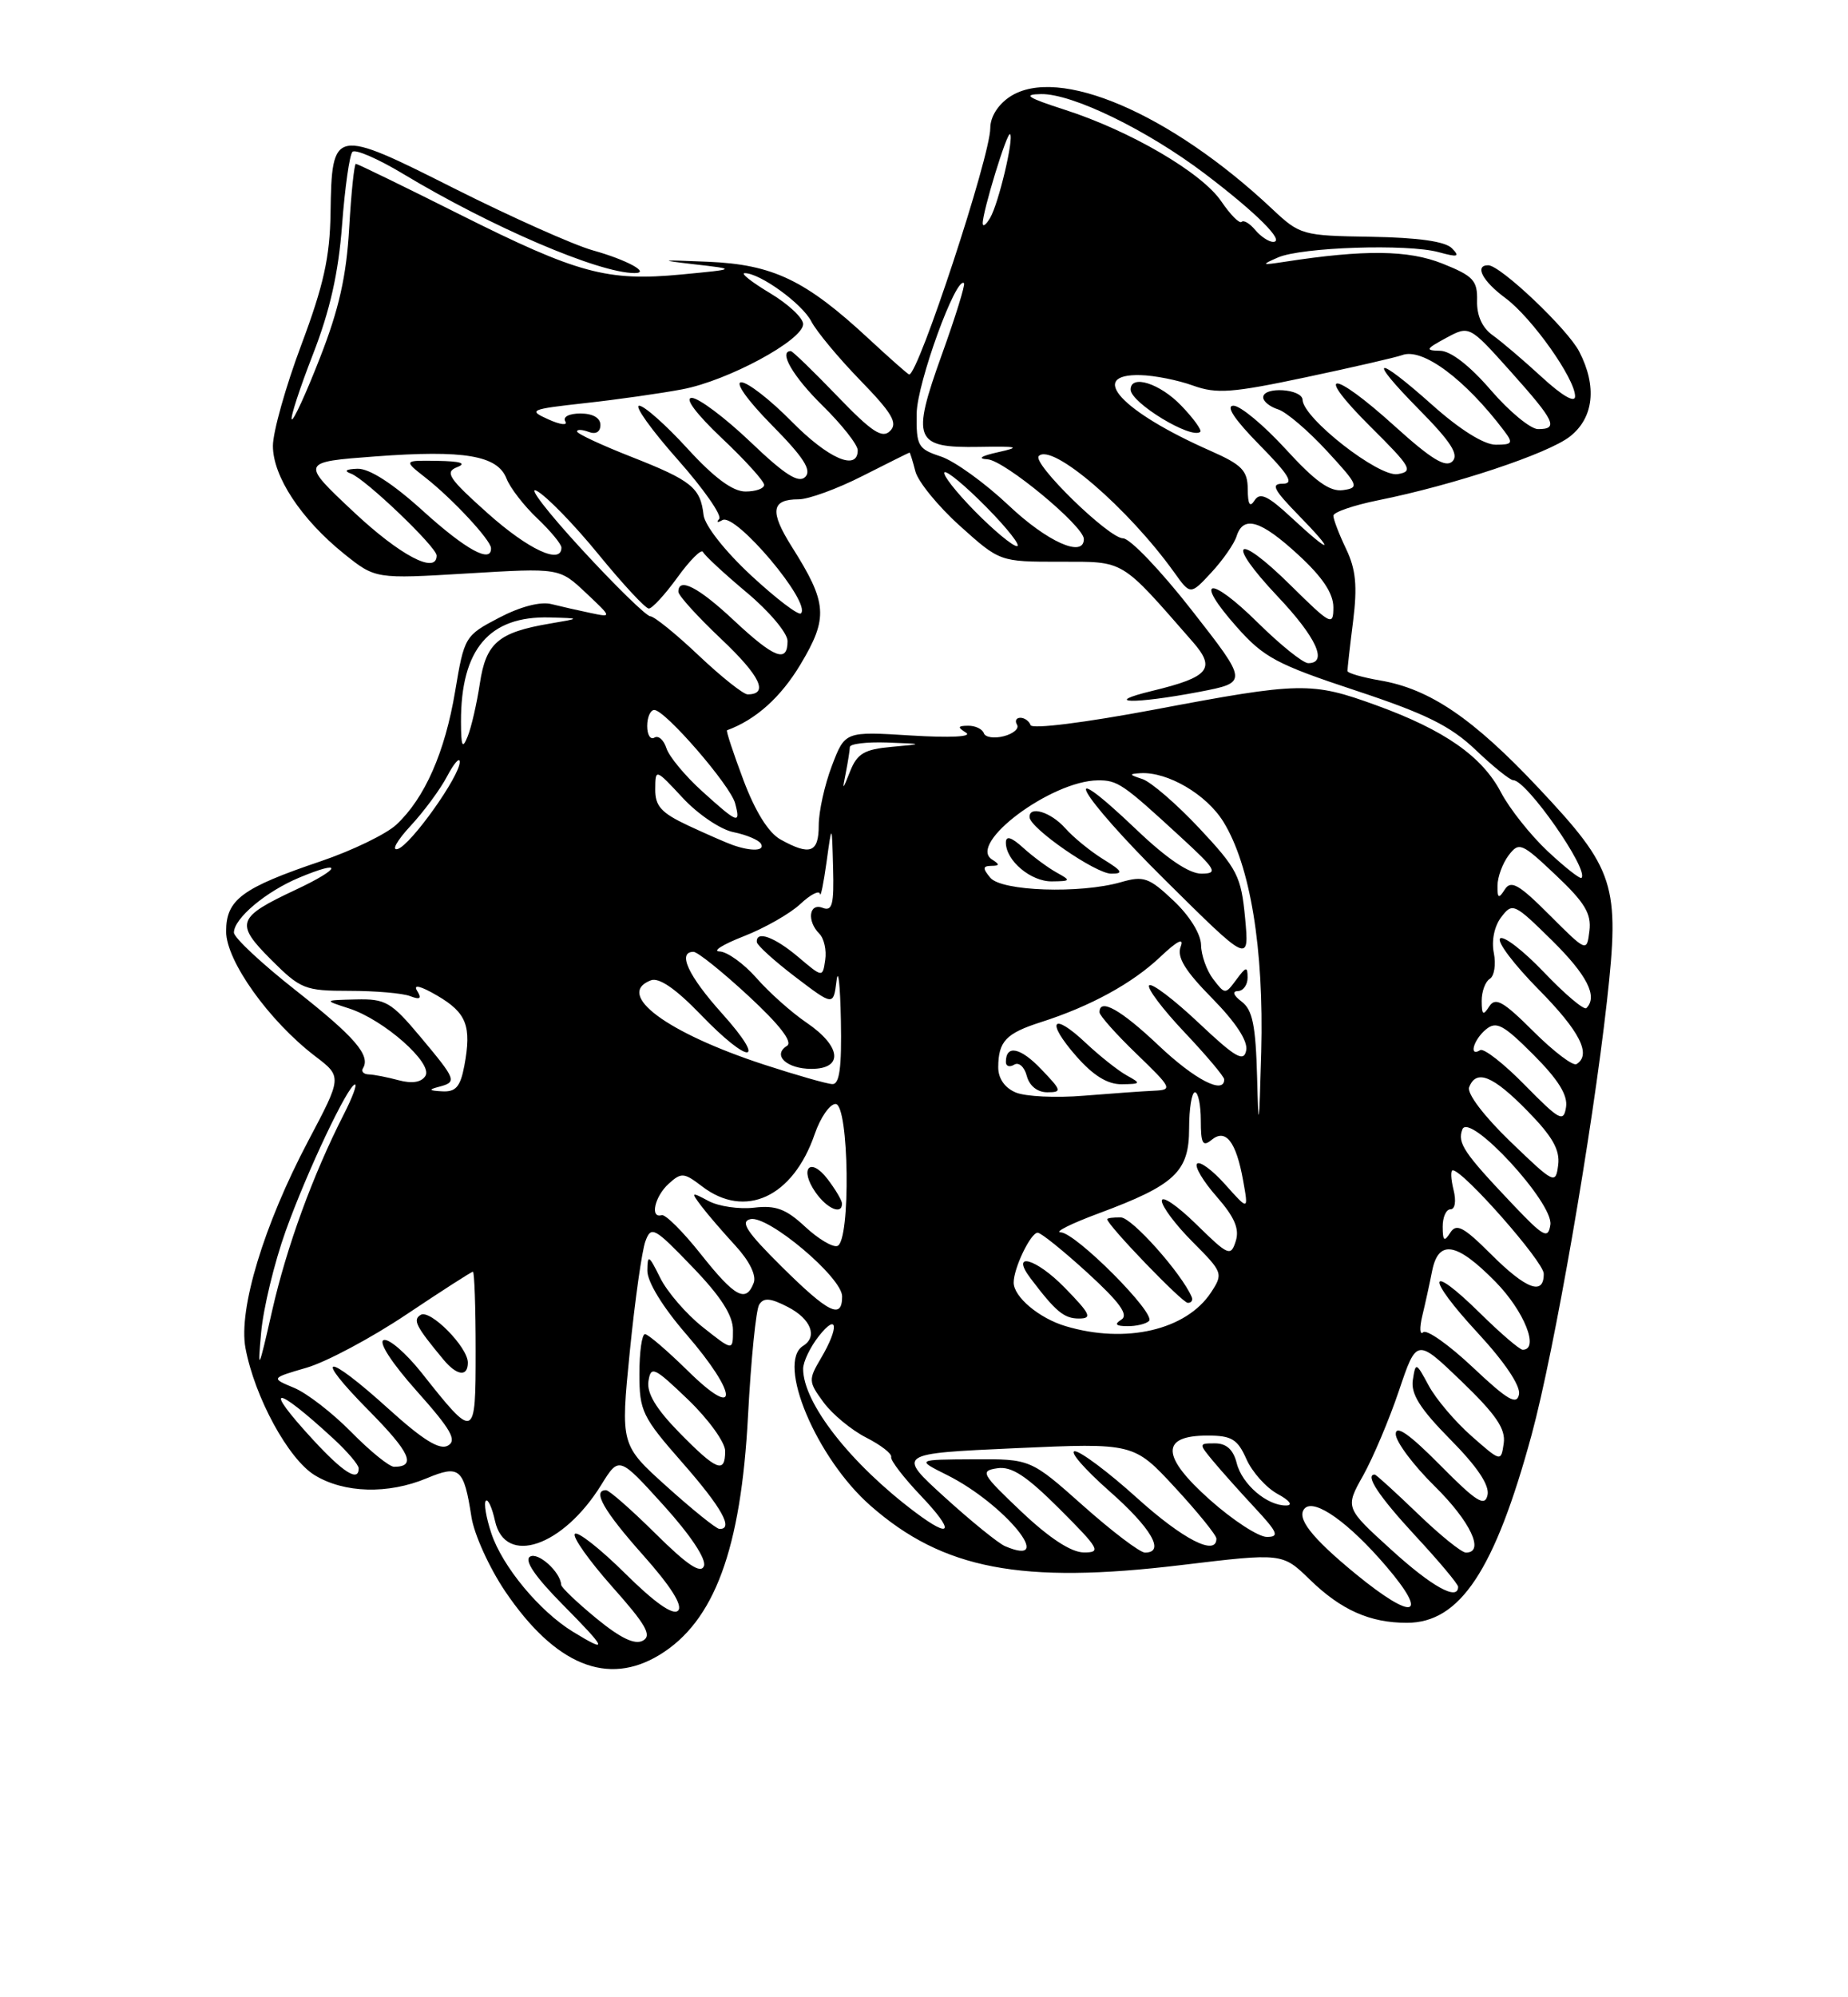 <?xml version="1.0" encoding="UTF-8" standalone="no"?>
<!DOCTYPE svg PUBLIC "-//W3C//DTD SVG 1.1//EN" "http://www.w3.org/Graphics/SVG/1.1/DTD/svg11.dtd" >
<svg xmlns="http://www.w3.org/2000/svg" xmlns:xlink="http://www.w3.org/1999/xlink" version="1.1" viewBox="0 0 237 256">
 <g >
 <path fill="currentColor"
d=" M 84.60 212.10 C 91.62 207.82 95.03 198.58 95.93 181.47 C 96.31 174.30 96.95 167.89 97.36 167.22 C 97.94 166.29 98.80 166.36 101.06 167.53 C 104.00 169.05 104.89 171.33 103.00 172.50 C 99.54 174.64 104.70 186.90 111.63 192.98 C 120.93 201.15 130.97 203.07 151.48 200.60 C 164.46 199.04 164.46 199.04 167.98 202.46 C 171.99 206.36 175.68 208.00 180.43 208.00 C 187.24 208.00 191.69 201.29 196.42 183.92 C 199.34 173.16 204.19 145.24 206.09 128.28 C 207.75 113.38 207.12 111.42 197.33 101.02 C 188.93 92.08 183.36 88.30 177.02 87.22 C 174.71 86.82 172.82 86.28 172.81 86.00 C 172.80 85.72 173.12 82.86 173.53 79.63 C 174.09 75.11 173.89 72.98 172.63 70.35 C 171.73 68.47 171.00 66.56 171.00 66.10 C 171.00 65.65 173.59 64.76 176.75 64.12 C 186.40 62.18 198.55 58.15 201.35 55.94 C 204.40 53.54 204.84 49.52 202.53 45.06 C 201.04 42.17 192.42 34.00 190.86 34.00 C 189.06 34.00 190.12 36.03 193.06 38.20 C 196.45 40.71 202.00 48.53 202.00 50.80 C 202.00 51.69 200.35 50.74 197.75 48.35 C 195.41 46.20 192.57 43.78 191.43 42.97 C 190.09 42.02 189.38 40.45 189.43 38.54 C 189.49 35.95 188.95 35.37 185.00 33.79 C 180.62 32.04 175.00 31.97 164.72 33.56 C 161.77 34.01 161.70 33.96 163.90 33.00 C 166.92 31.68 180.52 31.23 184.50 32.32 C 186.98 33.00 187.27 32.91 186.20 31.82 C 185.34 30.94 181.86 30.45 175.85 30.35 C 167.00 30.21 166.72 30.13 163.15 26.78 C 150.11 14.52 135.70 8.35 129.53 12.39 C 128.00 13.39 127.00 14.98 127.00 16.42 C 127.00 20.02 117.79 48.00 116.60 48.00 C 116.46 48.00 114.13 45.94 111.42 43.43 C 103.31 35.90 99.13 33.90 90.79 33.55 C 84.59 33.29 84.32 33.33 89.00 33.87 C 94.50 34.50 94.50 34.50 87.41 35.18 C 77.86 36.09 74.13 35.08 58.97 27.49 C 51.85 23.92 45.85 21.00 45.64 21.00 C 45.43 21.00 45.04 24.71 44.78 29.25 C 44.43 35.38 43.47 39.64 41.05 45.82 C 39.27 50.39 37.63 53.96 37.42 53.75 C 37.21 53.54 38.43 49.80 40.13 45.43 C 42.32 39.81 43.41 34.97 43.87 28.82 C 44.23 24.05 44.83 19.84 45.20 19.46 C 45.58 19.09 48.50 20.36 51.69 22.28 C 63.03 29.10 76.79 35.00 81.38 35.00 C 83.50 35.00 80.38 33.30 76.00 32.08 C 73.53 31.38 65.56 27.82 58.29 24.17 C 42.76 16.35 42.56 16.39 42.39 27.30 C 42.31 32.96 41.50 36.58 38.64 44.21 C 36.64 49.54 35.00 55.37 35.00 57.15 C 35.00 61.07 38.62 66.55 44.12 70.98 C 48.15 74.21 48.15 74.21 59.94 73.50 C 71.74 72.79 71.74 72.79 75.12 75.97 C 78.50 79.15 78.50 79.15 75.75 78.57 C 74.24 78.26 71.97 77.74 70.72 77.43 C 69.32 77.07 66.73 77.75 64.00 79.18 C 59.63 81.46 59.54 81.61 58.37 88.61 C 57.06 96.43 54.47 102.31 50.83 105.70 C 49.53 106.91 45.19 109.01 41.19 110.37 C 31.01 113.81 29.00 115.30 29.00 119.39 C 29.00 123.16 34.50 130.85 40.41 135.37 C 43.88 138.01 43.88 138.01 39.52 146.25 C 33.83 157.02 30.56 167.82 31.48 172.78 C 32.67 179.11 36.98 187.01 40.36 189.08 C 44.15 191.39 49.77 191.54 54.71 189.48 C 58.94 187.71 59.49 188.18 60.46 194.42 C 60.80 196.66 62.76 200.96 64.79 203.97 C 71.19 213.42 77.92 216.18 84.60 212.10 Z  M 73.50 209.16 C 69.20 206.54 64.41 200.76 63.01 196.52 C 62.34 194.51 62.03 192.64 62.31 192.36 C 62.58 192.08 63.11 193.24 63.48 194.93 C 64.77 200.78 72.20 198.26 77.12 190.30 C 79.39 186.64 79.39 186.64 85.11 192.95 C 88.55 196.75 90.61 199.85 90.28 200.72 C 89.88 201.76 88.15 200.61 84.08 196.58 C 80.98 193.51 78.12 191.00 77.72 191.00 C 75.91 191.00 77.43 193.66 82.47 199.32 C 86.04 203.33 87.60 205.80 86.96 206.44 C 86.32 207.08 83.97 205.43 80.18 201.68 C 77.00 198.53 74.09 196.24 73.73 196.60 C 73.37 196.96 75.52 200.00 78.50 203.36 C 82.83 208.22 83.64 209.62 82.46 210.28 C 81.43 210.86 79.59 209.98 76.49 207.44 C 74.02 205.41 71.99 203.48 71.97 203.13 C 71.88 201.48 69.00 198.88 67.97 199.52 C 67.20 199.99 68.63 202.09 72.12 205.62 C 77.88 211.45 78.08 211.95 73.50 209.16 Z  M 173.88 201.75 C 168.16 197.06 166.17 194.50 167.34 193.32 C 168.61 192.05 173.00 195.17 177.77 200.75 C 183.36 207.29 181.30 207.82 173.88 201.75 Z  M 178.41 198.62 C 172.50 193.25 172.50 193.25 174.82 189.12 C 176.09 186.84 178.16 181.96 179.41 178.25 C 181.68 171.52 181.68 171.52 187.44 177.05 C 191.86 181.31 193.11 183.14 192.85 184.99 C 192.50 187.39 192.50 187.39 188.70 184.05 C 186.61 182.21 184.15 179.31 183.23 177.60 C 181.60 174.58 181.55 174.56 181.19 176.88 C 180.92 178.67 182.12 180.57 186.01 184.51 C 189.48 188.02 191.05 190.38 190.77 191.63 C 190.42 193.17 189.35 192.50 184.67 187.77 C 180.75 183.81 179.00 182.59 179.00 183.81 C 179.00 184.78 181.25 187.79 184.00 190.50 C 188.59 195.02 190.46 199.00 188.00 199.00 C 187.44 199.00 184.66 196.75 181.81 194.00 C 178.95 191.25 176.48 189.00 176.31 189.00 C 174.99 189.00 176.83 191.78 181.50 196.83 C 184.53 200.09 187.00 203.04 187.00 203.38 C 187.00 205.24 183.64 203.38 178.41 198.62 Z  M 128.90 198.18 C 128.03 197.81 124.54 194.98 121.15 191.90 C 115.00 186.31 115.00 186.31 130.20 185.62 C 145.40 184.94 145.40 184.94 150.70 190.67 C 153.62 193.83 156.00 196.77 156.00 197.21 C 156.00 199.51 151.73 197.33 145.82 192.00 C 142.17 188.70 138.57 186.01 137.84 186.01 C 137.10 186.02 139.09 188.31 142.25 191.10 C 147.66 195.86 149.48 199.00 146.84 199.00 C 146.20 199.00 142.63 196.30 138.92 193.00 C 132.17 187.00 132.17 187.00 124.84 187.04 C 117.50 187.08 117.50 187.08 121.44 189.05 C 128.83 192.73 135.62 201.04 128.90 198.18 Z  M 131.00 193.76 C 125.86 188.89 125.66 188.53 127.90 188.19 C 129.73 187.91 131.62 189.15 135.89 193.41 C 141.00 198.52 141.27 199.00 138.99 198.98 C 137.37 198.97 134.57 197.14 131.00 193.76 Z  M 155.17 192.24 C 148.90 186.66 148.80 184.00 154.86 184.00 C 157.96 184.00 158.71 184.46 159.85 187.02 C 160.58 188.67 162.38 190.68 163.84 191.48 C 165.38 192.31 165.86 192.94 164.97 192.96 C 162.53 193.02 159.28 190.26 158.60 187.52 C 158.17 185.81 157.28 185.00 155.83 185.00 C 153.72 185.00 153.72 185.03 155.56 187.25 C 156.59 188.49 159.00 191.19 160.92 193.25 C 163.89 196.44 164.11 197.00 162.45 196.99 C 161.38 196.98 158.10 194.85 155.17 192.24 Z  M 85.54 190.56 C 79.58 185.20 79.58 185.20 80.77 173.23 C 81.43 166.64 82.33 160.28 82.77 159.10 C 83.51 157.09 83.90 157.30 88.78 162.37 C 92.44 166.16 94.00 168.59 94.00 170.48 C 94.00 173.17 94.00 173.17 90.14 170.11 C 88.01 168.43 85.55 165.57 84.66 163.77 C 83.21 160.84 83.04 160.74 83.02 162.86 C 83.01 164.29 84.99 167.53 88.00 171.00 C 94.67 178.70 94.84 182.23 88.22 175.71 C 85.58 173.12 83.11 171.00 82.72 171.00 C 82.32 171.00 82.00 173.29 82.00 176.10 C 82.00 180.85 82.37 181.62 87.50 187.46 C 92.56 193.22 94.15 196.06 92.25 195.96 C 91.84 195.94 88.82 193.51 85.54 190.56 Z  M 117.38 193.83 C 109.08 187.60 103.00 179.83 103.00 175.45 C 103.00 174.55 103.90 172.67 105.00 171.27 C 107.44 168.17 107.64 170.10 105.29 174.08 C 103.66 176.84 103.67 177.09 105.61 179.73 C 106.73 181.26 109.19 183.29 111.07 184.25 C 112.96 185.21 114.41 186.33 114.29 186.75 C 114.17 187.16 115.90 189.41 118.13 191.75 C 122.47 196.31 122.09 197.37 117.38 193.83 Z  M 40.13 184.52 C 33.61 177.45 35.14 177.38 42.75 184.39 C 44.54 186.04 46.00 187.75 46.00 188.20 C 46.00 189.99 44.04 188.76 40.13 184.52 Z  M 45.06 183.56 C 42.66 181.12 39.36 178.56 37.71 177.88 C 34.73 176.64 34.73 176.64 39.33 175.30 C 41.86 174.56 47.62 171.49 52.12 168.48 C 56.62 165.47 60.46 163.00 60.65 163.00 C 60.84 163.00 61.00 167.56 61.00 173.12 C 61.00 184.60 60.93 184.62 54.05 175.93 C 52.05 173.42 49.88 171.54 49.21 171.76 C 48.49 172.00 50.23 174.69 53.46 178.31 C 57.85 183.23 58.64 184.62 57.44 185.29 C 56.37 185.89 54.23 184.56 49.81 180.56 C 41.72 173.24 39.99 173.41 47.31 180.81 C 52.61 186.17 53.44 188.00 50.54 188.00 C 49.92 188.00 47.46 186.00 45.06 183.56 Z  M 60.00 174.65 C 60.00 172.66 55.17 167.78 53.95 168.53 C 52.91 169.17 53.31 169.97 56.86 174.25 C 58.59 176.34 60.00 176.52 60.00 174.65 Z  M 87.12 183.62 C 84.16 180.60 82.93 178.57 83.16 177.04 C 83.47 175.02 83.88 175.21 88.25 179.40 C 90.86 181.91 93.00 184.87 93.00 185.98 C 93.00 188.94 91.91 188.50 87.12 183.62 Z  M 188.89 175.26 C 185.82 172.37 182.96 170.35 182.52 170.76 C 182.08 171.17 182.03 170.21 182.41 168.63 C 182.79 167.06 183.36 164.47 183.67 162.88 C 184.49 158.82 186.82 159.23 191.79 164.29 C 195.47 168.03 197.46 173.00 195.28 173.00 C 194.89 173.00 192.43 170.89 189.81 168.31 C 183.02 161.63 182.80 163.59 189.53 170.86 C 192.98 174.59 195.02 177.63 194.81 178.72 C 194.52 180.15 193.35 179.46 188.89 175.26 Z  M 33.49 170.80 C 33.77 167.67 35.19 161.82 36.63 157.80 C 39.36 150.18 44.66 139.00 45.53 139.00 C 45.81 139.00 45.18 140.69 44.13 142.75 C 40.11 150.62 36.76 159.81 34.90 168.00 C 33.15 175.71 33.02 175.97 33.49 170.80 Z  M 136.64 169.97 C 133.26 168.96 130.00 166.22 130.00 164.39 C 130.00 162.53 132.18 158.00 133.08 158.00 C 133.50 158.00 136.38 160.32 139.48 163.15 C 143.61 166.93 144.77 168.53 143.81 169.14 C 142.87 169.73 143.09 169.97 144.58 169.98 C 145.73 169.99 146.98 169.69 147.36 169.31 C 148.29 168.37 137.97 158.01 136.03 157.95 C 135.19 157.92 137.39 156.82 140.93 155.51 C 150.70 151.88 152.50 150.19 152.50 144.63 C 152.50 142.08 152.84 140.00 153.25 140.00 C 153.66 140.00 154.00 141.63 154.00 143.62 C 154.00 146.57 154.25 147.03 155.37 146.11 C 157.19 144.60 158.53 146.31 159.43 151.33 C 160.12 155.17 160.12 155.17 157.14 151.83 C 155.51 150.00 153.88 148.79 153.52 149.15 C 153.17 149.50 154.29 151.40 156.02 153.36 C 158.33 156.00 158.98 157.50 158.48 159.08 C 157.84 161.09 157.54 160.96 153.40 156.90 C 150.98 154.53 149.00 153.18 149.00 153.91 C 149.00 154.64 150.79 157.02 152.97 159.20 C 156.82 163.06 156.89 163.24 155.32 165.64 C 152.14 170.48 144.37 172.29 136.64 169.97 Z  M 136.54 165.04 C 132.85 161.26 129.52 160.35 132.16 163.84 C 135.38 168.10 136.45 169.00 138.36 169.00 C 140.12 169.00 139.86 168.44 136.54 165.04 Z  M 152.83 166.23 C 151.52 163.19 145.18 156.07 143.75 156.04 C 142.79 156.02 142.00 156.12 142.00 156.27 C 142.00 157.01 151.61 166.99 152.33 166.99 C 152.79 167.00 153.02 166.65 152.83 166.23 Z  M 100.23 162.33 C 95.76 157.90 94.88 156.57 96.24 156.26 C 98.50 155.74 108.00 163.73 108.00 166.16 C 108.00 169.17 106.28 168.32 100.23 162.33 Z  M 89.88 160.75 C 87.59 157.86 85.33 155.61 84.86 155.75 C 83.32 156.20 83.96 153.35 85.76 151.72 C 87.37 150.26 87.72 150.29 90.01 152.04 C 95.55 156.30 101.71 153.45 104.49 145.34 C 105.22 143.23 106.42 141.50 107.16 141.50 C 108.89 141.50 109.12 159.13 107.39 159.70 C 106.79 159.90 104.92 158.79 103.24 157.22 C 100.81 154.96 99.49 154.46 96.71 154.79 C 94.80 155.01 92.16 154.63 90.86 153.93 C 88.63 152.74 88.58 152.78 89.95 154.59 C 90.74 155.64 92.72 157.93 94.33 159.68 C 96.11 161.62 97.03 163.48 96.66 164.43 C 95.67 167.03 94.25 166.26 89.88 160.75 Z  M 107.98 154.25 C 107.97 153.84 107.13 152.43 106.12 151.11 C 103.88 148.20 102.47 149.80 104.60 152.84 C 106.07 154.94 108.02 155.76 107.98 154.25 Z  M 191.21 160.75 C 187.69 157.24 186.78 156.76 185.99 158.00 C 185.22 159.21 185.03 159.06 185.02 157.25 C 185.01 156.01 185.46 155.00 186.02 155.00 C 186.61 155.00 186.77 153.94 186.41 152.50 C 186.07 151.12 186.02 150.00 186.31 150.00 C 187.65 150.00 197.96 161.70 197.98 163.25 C 198.01 166.11 195.74 165.27 191.21 160.75 Z  M 193.94 154.30 C 187.71 147.74 186.88 146.49 187.54 144.76 C 188.42 142.46 199.26 154.19 198.83 156.98 C 198.54 158.86 197.98 158.56 193.94 154.30 Z  M 193.70 146.32 C 190.33 143.07 188.11 140.15 188.41 139.36 C 189.32 137.00 191.45 137.86 195.87 142.37 C 199.10 145.66 200.08 147.38 199.83 149.32 C 199.51 151.84 199.34 151.75 193.70 146.32 Z  M 161.22 138.11 C 161.04 131.46 160.64 129.44 159.25 128.39 C 158.18 127.58 157.99 127.05 158.75 127.03 C 159.44 127.01 160.00 126.24 160.00 125.31 C 160.00 123.84 159.81 123.87 158.56 125.56 C 157.14 127.48 157.11 127.48 155.59 125.50 C 154.75 124.40 154.05 122.43 154.03 121.12 C 154.01 119.72 152.56 117.37 150.50 115.44 C 147.36 112.47 146.67 112.23 143.76 113.07 C 138.51 114.58 128.44 114.23 127.00 112.50 C 126.00 111.29 126.02 111.00 127.13 110.98 C 128.22 110.97 128.23 110.80 127.22 110.16 C 124.03 108.13 134.82 100.08 140.79 100.02 C 143.33 100.00 143.98 100.44 151.36 107.23 C 155.99 111.48 156.26 111.96 154.09 111.98 C 152.51 111.99 149.65 110.06 145.79 106.38 C 135.19 96.27 138.31 101.81 149.41 112.79 C 160.22 123.50 160.22 123.50 159.68 117.66 C 159.17 112.30 158.69 111.37 153.81 106.16 C 150.89 103.05 147.60 100.21 146.50 99.85 C 144.78 99.29 144.75 99.19 146.28 99.10 C 149.76 98.91 154.72 101.82 156.89 105.32 C 160.35 110.92 162.10 121.59 161.75 134.83 C 161.48 144.65 161.40 145.17 161.22 138.11 Z  M 135.50 111.83 C 134.40 111.22 132.49 109.81 131.25 108.69 C 129.71 107.29 129.00 107.07 129.00 108.00 C 129.00 110.31 132.20 113.00 134.90 112.97 C 137.34 112.94 137.38 112.87 135.50 111.83 Z  M 141.50 110.14 C 139.85 109.12 137.64 107.32 136.60 106.14 C 134.75 104.07 131.96 103.22 132.04 104.75 C 132.11 106.17 140.50 111.97 142.50 111.98 C 144.13 111.99 143.95 111.65 141.50 110.14 Z  M 195.58 139.10 C 192.88 136.34 190.29 134.32 189.83 134.60 C 188.34 135.53 188.96 133.28 190.56 131.95 C 191.90 130.84 192.79 131.32 196.65 135.18 C 199.82 138.35 201.08 140.36 200.84 141.90 C 200.53 143.89 200.03 143.62 195.58 139.10 Z  M 130.25 140.02 C 128.84 139.42 128.01 138.21 128.02 136.78 C 128.04 133.47 129.02 132.44 133.50 131.01 C 139.85 128.98 145.24 126.03 148.81 122.64 C 150.98 120.59 151.88 120.13 151.42 121.33 C 150.91 122.68 151.95 124.40 155.46 127.96 C 158.49 131.04 160.06 133.44 159.82 134.63 C 159.52 136.18 158.46 135.57 153.71 131.09 C 150.56 128.12 147.71 125.96 147.38 126.29 C 147.05 126.62 149.08 129.32 151.89 132.29 C 154.70 135.26 157.00 137.99 157.00 138.35 C 157.00 140.34 153.23 138.39 148.59 134.00 C 143.73 129.40 140.99 127.87 141.01 129.75 C 141.01 130.16 143.15 132.57 145.77 135.09 C 150.30 139.46 150.41 139.69 148.02 139.80 C 146.63 139.86 142.57 140.15 139.00 140.44 C 135.43 140.74 131.49 140.55 130.25 140.02 Z  M 133.53 137.04 C 130.86 134.24 129.00 133.87 129.00 136.12 C 129.00 136.67 129.48 136.82 130.07 136.46 C 130.66 136.10 131.38 136.74 131.68 137.90 C 132.02 139.18 133.04 140.00 134.30 140.00 C 136.22 140.00 136.17 139.79 133.53 137.04 Z  M 144.50 137.84 C 143.40 137.23 141.04 135.36 139.26 133.69 C 134.94 129.61 134.06 130.85 138.04 135.39 C 140.21 137.86 142.04 138.99 143.85 138.97 C 146.33 138.94 146.37 138.87 144.50 137.84 Z  M 56.25 139.31 C 58.65 138.68 58.56 138.45 53.91 132.89 C 50.16 128.42 49.46 128.01 45.66 128.10 C 41.50 128.20 41.50 128.20 44.75 129.25 C 49.21 130.68 55.56 136.28 54.56 137.90 C 54.05 138.72 52.86 138.92 51.14 138.46 C 49.69 138.07 47.96 137.73 47.29 137.71 C 46.63 137.69 46.29 137.33 46.55 136.92 C 47.56 135.28 45.49 132.89 37.93 126.94 C 33.57 123.51 30.00 120.18 30.00 119.53 C 30.00 117.72 34.09 114.28 38.37 112.49 C 44.09 110.10 43.77 111.30 37.97 114.02 C 30.37 117.58 30.10 118.33 34.76 123.00 C 38.55 126.78 39.09 127.00 44.80 127.00 C 48.12 127.00 51.62 127.30 52.58 127.67 C 53.89 128.17 54.12 128.00 53.48 126.97 C 52.96 126.13 53.95 126.37 56.07 127.61 C 59.84 129.81 60.50 131.51 59.55 136.60 C 59.04 139.30 58.45 139.98 56.70 139.88 C 55.01 139.79 54.91 139.66 56.25 139.31 Z  M 98.00 136.46 C 85.47 132.36 78.84 127.43 83.47 125.65 C 84.51 125.25 86.65 126.72 89.84 130.02 C 96.15 136.58 98.50 136.47 92.59 129.89 C 88.25 125.06 86.84 122.00 88.94 122.00 C 89.46 122.00 92.64 124.55 96.00 127.66 C 100.01 131.37 101.70 133.57 100.93 134.05 C 99.01 135.23 100.88 137.00 104.06 137.00 C 108.19 137.00 107.91 134.13 103.47 131.10 C 101.53 129.79 98.63 127.20 97.01 125.35 C 95.39 123.51 93.26 121.98 92.28 121.95 C 91.30 121.93 92.70 121.05 95.39 120.00 C 98.08 118.95 101.34 117.09 102.64 115.87 C 103.94 114.65 105.07 114.07 105.16 114.58 C 105.24 115.08 105.62 113.25 106.00 110.50 C 106.69 105.50 106.69 105.50 106.84 111.22 C 106.97 115.93 106.74 116.84 105.50 116.36 C 103.75 115.69 103.45 118.05 105.08 119.68 C 105.68 120.28 106.02 121.79 105.83 123.04 C 105.50 125.31 105.50 125.31 102.36 122.65 C 99.30 120.07 96.94 119.23 97.06 120.75 C 97.09 121.16 99.31 123.17 102.00 125.22 C 106.88 128.93 106.88 128.93 107.28 125.72 C 107.50 123.95 107.75 126.21 107.84 130.75 C 107.96 136.79 107.67 138.99 106.75 138.95 C 106.06 138.93 102.12 137.80 98.00 136.46 Z  M 196.66 132.20 C 192.78 128.33 191.78 127.77 190.99 129.00 C 190.21 130.22 190.03 130.08 190.02 128.31 C 190.01 127.10 190.48 125.82 191.06 125.46 C 191.64 125.10 191.87 123.61 191.58 122.15 C 191.26 120.58 191.64 118.71 192.53 117.55 C 193.97 115.66 194.19 115.77 199.01 120.51 C 203.54 124.97 204.94 127.72 203.45 129.21 C 203.16 129.51 200.71 127.45 198.03 124.64 C 195.34 121.82 192.80 119.87 192.38 120.29 C 191.96 120.71 194.18 123.64 197.31 126.81 C 202.61 132.17 204.14 135.18 202.18 136.39 C 201.73 136.66 199.25 134.78 196.66 132.20 Z  M 198.72 117.28 C 194.80 113.35 193.78 112.77 192.99 114.00 C 192.20 115.24 192.03 115.15 192.05 113.50 C 192.06 112.40 192.70 110.66 193.47 109.64 C 194.81 107.88 195.13 108.01 199.53 112.17 C 203.24 115.67 204.11 117.11 203.84 119.31 C 203.50 122.05 203.50 122.05 198.72 117.28 Z  M 198.49 109.11 C 196.30 107.06 193.60 103.66 192.50 101.57 C 190.08 96.94 185.23 93.56 176.48 90.39 C 168.19 87.38 166.83 87.40 148.00 90.96 C 139.17 92.62 132.36 93.48 132.17 92.94 C 131.98 92.42 131.39 92.00 130.86 92.00 C 130.32 92.00 130.13 92.40 130.43 92.89 C 130.73 93.37 129.97 94.04 128.74 94.36 C 127.51 94.68 126.35 94.51 126.17 93.97 C 125.98 93.44 125.08 93.01 124.17 93.02 C 122.82 93.03 122.76 93.20 123.89 93.91 C 124.73 94.44 121.89 94.58 116.83 94.27 C 108.37 93.74 108.37 93.74 106.69 98.15 C 105.76 100.58 105.00 104.01 105.00 105.78 C 105.00 109.30 103.90 109.71 100.10 107.60 C 98.56 106.75 96.86 104.02 95.34 99.98 C 94.04 96.52 93.09 93.65 93.24 93.60 C 96.93 92.25 100.13 89.38 102.66 85.16 C 106.24 79.18 106.11 77.30 101.58 70.13 C 98.68 65.54 98.89 64.00 102.42 64.00 C 103.68 64.00 107.37 62.66 110.61 61.01 C 113.85 59.37 116.56 58.02 116.64 58.01 C 116.72 58.01 117.05 59.08 117.39 60.40 C 117.72 61.72 120.29 64.87 123.10 67.40 C 128.22 72.00 128.22 72.00 135.91 72.00 C 144.32 72.00 143.61 71.57 152.96 82.26 C 155.97 85.70 155.08 86.78 147.82 88.54 C 141.08 90.17 145.44 90.27 153.79 88.68 C 160.08 87.47 160.08 87.47 152.86 78.24 C 148.89 73.16 144.92 69.00 144.03 69.00 C 142.20 69.00 132.31 59.36 133.22 58.45 C 134.93 56.74 144.66 65.10 150.60 73.38 C 152.67 76.27 152.67 76.27 155.35 73.38 C 156.82 71.80 158.27 69.71 158.58 68.75 C 159.45 66.00 161.68 66.67 166.52 71.13 C 169.61 73.97 171.00 76.06 171.00 77.84 C 171.00 80.28 170.69 80.12 165.52 75.02 C 158.48 68.06 157.06 69.25 163.84 76.43 C 168.81 81.68 170.34 85.00 167.78 85.00 C 167.11 85.00 164.20 82.66 161.31 79.81 C 155.07 73.65 153.02 74.06 158.60 80.35 C 162.07 84.27 163.74 85.16 173.84 88.50 C 182.88 91.49 186.01 93.04 189.26 96.13 C 191.49 98.26 193.66 100.00 194.07 100.00 C 195.79 100.00 203.83 111.51 202.82 112.52 C 202.64 112.70 200.69 111.17 198.49 109.11 Z  M 52.63 105.88 C 54.36 104.02 56.48 101.15 57.34 99.50 C 58.21 97.85 58.94 97.01 58.96 97.64 C 59.02 99.41 52.68 108.33 51.00 108.82 C 50.17 109.06 50.91 107.74 52.63 105.88 Z  M 94.00 108.32 C 93.17 108.03 90.59 106.90 88.25 105.81 C 84.80 104.19 84.01 103.32 84.03 101.16 C 84.05 98.50 84.05 98.50 87.57 102.28 C 89.51 104.37 92.43 106.34 94.07 106.66 C 95.70 106.99 97.28 107.65 97.58 108.13 C 98.16 109.07 96.41 109.16 94.00 108.32 Z  M 90.05 101.42 C 87.87 99.45 85.81 96.97 85.47 95.91 C 85.13 94.84 84.44 94.23 83.93 94.54 C 83.42 94.86 83.00 94.19 83.00 93.06 C 83.00 91.93 83.41 91.00 83.91 91.00 C 85.30 91.00 93.68 100.67 94.28 102.97 C 95.00 105.70 94.64 105.57 90.05 101.42 Z  M 108.48 99.00 C 108.75 97.62 108.98 96.16 108.99 95.75 C 108.99 95.34 111.14 95.08 113.75 95.17 C 118.50 95.35 118.50 95.35 114.32 95.73 C 110.87 96.04 109.94 96.59 109.05 98.80 C 108.03 101.37 108.00 101.38 108.48 99.00 Z  M 59.12 92.50 C 59.10 83.20 62.75 78.93 70.50 79.14 C 74.50 79.25 74.50 79.25 70.50 79.93 C 63.91 81.05 62.32 82.41 61.54 87.60 C 61.15 90.17 60.45 93.22 59.98 94.38 C 59.30 96.08 59.13 95.70 59.12 92.50 Z  M 89.59 84.00 C 86.69 81.25 83.90 79.00 83.40 78.99 C 82.91 78.99 78.92 75.10 74.55 70.35 C 70.18 65.60 67.61 62.26 68.84 62.92 C 70.08 63.58 73.64 67.24 76.76 71.06 C 79.88 74.88 82.78 78.00 83.21 78.00 C 83.64 78.00 85.30 76.19 86.90 73.98 C 88.51 71.76 89.97 70.31 90.16 70.75 C 90.35 71.18 92.86 73.51 95.75 75.93 C 98.64 78.34 101.00 81.14 101.00 82.16 C 101.00 85.02 99.32 84.38 94.10 79.50 C 89.56 75.25 87.00 73.94 87.00 75.85 C 87.00 76.33 89.48 79.06 92.52 81.93 C 97.51 86.65 98.63 89.00 95.88 89.00 C 95.33 89.00 92.50 86.75 89.59 84.00 Z  M 96.33 73.76 C 92.96 70.63 90.39 67.36 90.23 66.01 C 89.83 62.51 88.69 61.59 81.01 58.57 C 77.16 57.06 74.00 55.59 74.00 55.30 C 74.00 55.02 74.67 55.05 75.50 55.36 C 76.41 55.71 77.00 55.36 77.00 54.47 C 77.00 53.56 76.02 53.00 74.44 53.00 C 72.98 53.00 72.15 53.43 72.50 54.01 C 72.85 54.56 71.87 54.45 70.34 53.76 C 67.69 52.57 67.94 52.46 75.02 51.67 C 79.14 51.22 84.75 50.42 87.50 49.90 C 93.35 48.80 103.00 43.59 103.00 41.54 C 103.00 40.75 101.09 38.97 98.75 37.57 C 96.41 36.17 94.95 35.02 95.50 35.01 C 97.46 35.00 102.89 38.93 104.05 41.20 C 104.70 42.46 107.52 45.86 110.32 48.74 C 114.42 52.96 115.17 54.23 114.15 55.24 C 113.14 56.25 111.81 55.37 107.36 50.75 C 104.32 47.59 101.64 45.00 101.42 45.00 C 99.80 45.00 101.71 48.28 105.50 52.00 C 107.97 54.43 110.00 57.00 110.00 57.71 C 110.00 60.44 106.22 58.79 101.50 54.00 C 98.79 51.25 95.90 49.00 95.07 49.00 C 94.21 49.00 95.88 51.34 98.99 54.49 C 103.06 58.61 104.13 60.27 103.27 61.13 C 102.42 61.98 100.65 60.86 96.23 56.63 C 92.98 53.54 89.60 51.00 88.72 51.00 C 87.75 51.00 89.27 53.03 92.56 56.15 C 95.55 58.97 98.00 61.67 98.00 62.15 C 98.00 62.62 96.92 63.00 95.60 63.00 C 93.97 63.00 91.59 61.24 88.17 57.50 C 85.41 54.48 82.62 52.00 81.97 52.00 C 81.32 52.00 83.53 55.09 86.87 58.86 C 90.22 62.63 92.63 66.08 92.23 66.52 C 91.83 66.96 92.02 67.02 92.65 66.66 C 94.34 65.70 104.08 77.25 102.72 78.62 C 102.41 78.92 99.54 76.73 96.33 73.76 Z  M 45.35 65.61 C 38.54 59.22 38.54 59.22 48.14 58.50 C 59.54 57.65 63.80 58.37 64.96 61.34 C 65.42 62.53 67.19 64.82 68.90 66.44 C 70.60 68.05 72.00 69.74 72.00 70.19 C 72.00 72.41 67.79 70.46 62.57 65.81 C 57.54 61.32 57.00 60.51 58.62 59.88 C 59.89 59.38 59.08 59.12 56.12 59.07 C 51.73 59.00 51.73 59.00 54.60 61.25 C 58.04 63.95 62.93 69.21 62.97 70.25 C 63.05 72.27 59.76 70.48 54.26 65.50 C 50.36 61.96 47.35 60.03 45.84 60.08 C 44.37 60.13 44.06 60.36 45.00 60.70 C 46.84 61.36 56.00 70.12 56.00 71.21 C 56.00 73.67 51.31 71.20 45.35 65.61 Z  M 125.02 65.52 C 122.60 63.06 120.85 60.82 121.12 60.54 C 121.40 60.27 123.83 62.29 126.52 65.02 C 129.22 67.76 130.97 70.00 130.42 70.00 C 129.87 70.00 127.44 67.98 125.02 65.52 Z  M 129.35 64.77 C 126.31 61.90 122.40 59.08 120.66 58.51 C 117.72 57.54 117.50 57.16 117.56 52.98 C 117.62 49.08 122.63 35.30 123.63 36.30 C 123.81 36.48 122.54 40.59 120.80 45.42 C 116.85 56.40 117.26 57.42 125.57 57.28 C 130.60 57.19 130.97 57.30 128.00 57.96 C 125.82 58.44 125.31 58.79 126.64 58.87 C 128.82 59.00 139.00 67.43 139.00 69.09 C 139.00 71.55 134.30 69.45 129.35 64.77 Z  M 165.63 66.35 C 162.61 63.54 161.58 63.06 160.90 64.13 C 160.29 65.09 160.03 64.67 160.02 62.69 C 160.00 60.31 159.28 59.57 155.25 57.79 C 143.86 52.77 139.37 47.91 146.25 48.08 C 148.04 48.12 151.07 48.72 153.00 49.42 C 156.02 50.51 158.01 50.36 167.50 48.35 C 173.55 47.07 179.09 45.79 179.81 45.52 C 182.41 44.52 187.90 48.60 192.92 55.25 C 194.09 56.80 193.97 57.00 191.82 57.00 C 190.33 57.00 187.25 55.08 183.79 52.00 C 176.31 45.33 175.22 45.63 181.99 52.49 C 186.07 56.62 187.13 58.27 186.27 59.13 C 185.41 59.99 183.58 58.88 178.89 54.64 C 170.77 47.29 168.36 47.33 175.77 54.70 C 180.99 59.88 181.30 60.43 179.24 60.77 C 176.81 61.17 167.13 53.61 167.05 51.25 C 166.99 49.82 162.00 49.51 162.00 50.93 C 162.00 51.45 162.86 52.14 163.91 52.47 C 164.96 52.80 167.77 55.20 170.16 57.79 C 174.24 62.21 174.36 62.52 172.24 62.82 C 170.56 63.06 168.67 61.71 164.89 57.57 C 162.09 54.51 159.07 52.00 158.19 52.00 C 157.15 52.00 158.32 53.77 161.50 57.00 C 165.32 60.88 166.00 62.00 164.51 62.00 C 162.95 62.00 163.33 62.75 166.50 66.00 C 171.35 70.96 170.83 71.18 165.63 66.35 Z  M 151.49 51.99 C 148.76 49.14 145.00 47.95 145.00 49.93 C 145.00 51.62 152.79 56.35 153.93 55.35 C 154.16 55.15 153.07 53.63 151.49 51.99 Z  M 191.19 50.00 C 188.52 46.90 186.06 44.98 184.69 44.96 C 182.74 44.92 182.83 44.74 185.47 43.31 C 188.44 41.71 188.44 41.71 193.72 47.60 C 199.44 53.99 199.92 55.00 197.25 55.00 C 196.29 55.00 193.56 52.75 191.19 50.00 Z  M 160.98 29.48 C 160.28 28.64 159.50 28.17 159.23 28.44 C 158.96 28.70 157.79 27.52 156.62 25.80 C 154.13 22.13 144.96 16.77 136.50 14.05 C 131.75 12.52 131.13 12.10 133.50 12.06 C 137.48 11.98 147.08 16.64 154.51 22.26 C 161.12 27.27 164.87 31.00 163.28 31.00 C 162.71 31.00 161.68 30.31 160.98 29.48 Z  M 126.03 28.65 C 125.98 27.23 129.16 16.83 129.54 17.20 C 130.05 17.72 128.07 26.07 126.99 27.91 C 126.48 28.79 126.05 29.12 126.03 28.65 Z "/>
</g>
</svg>